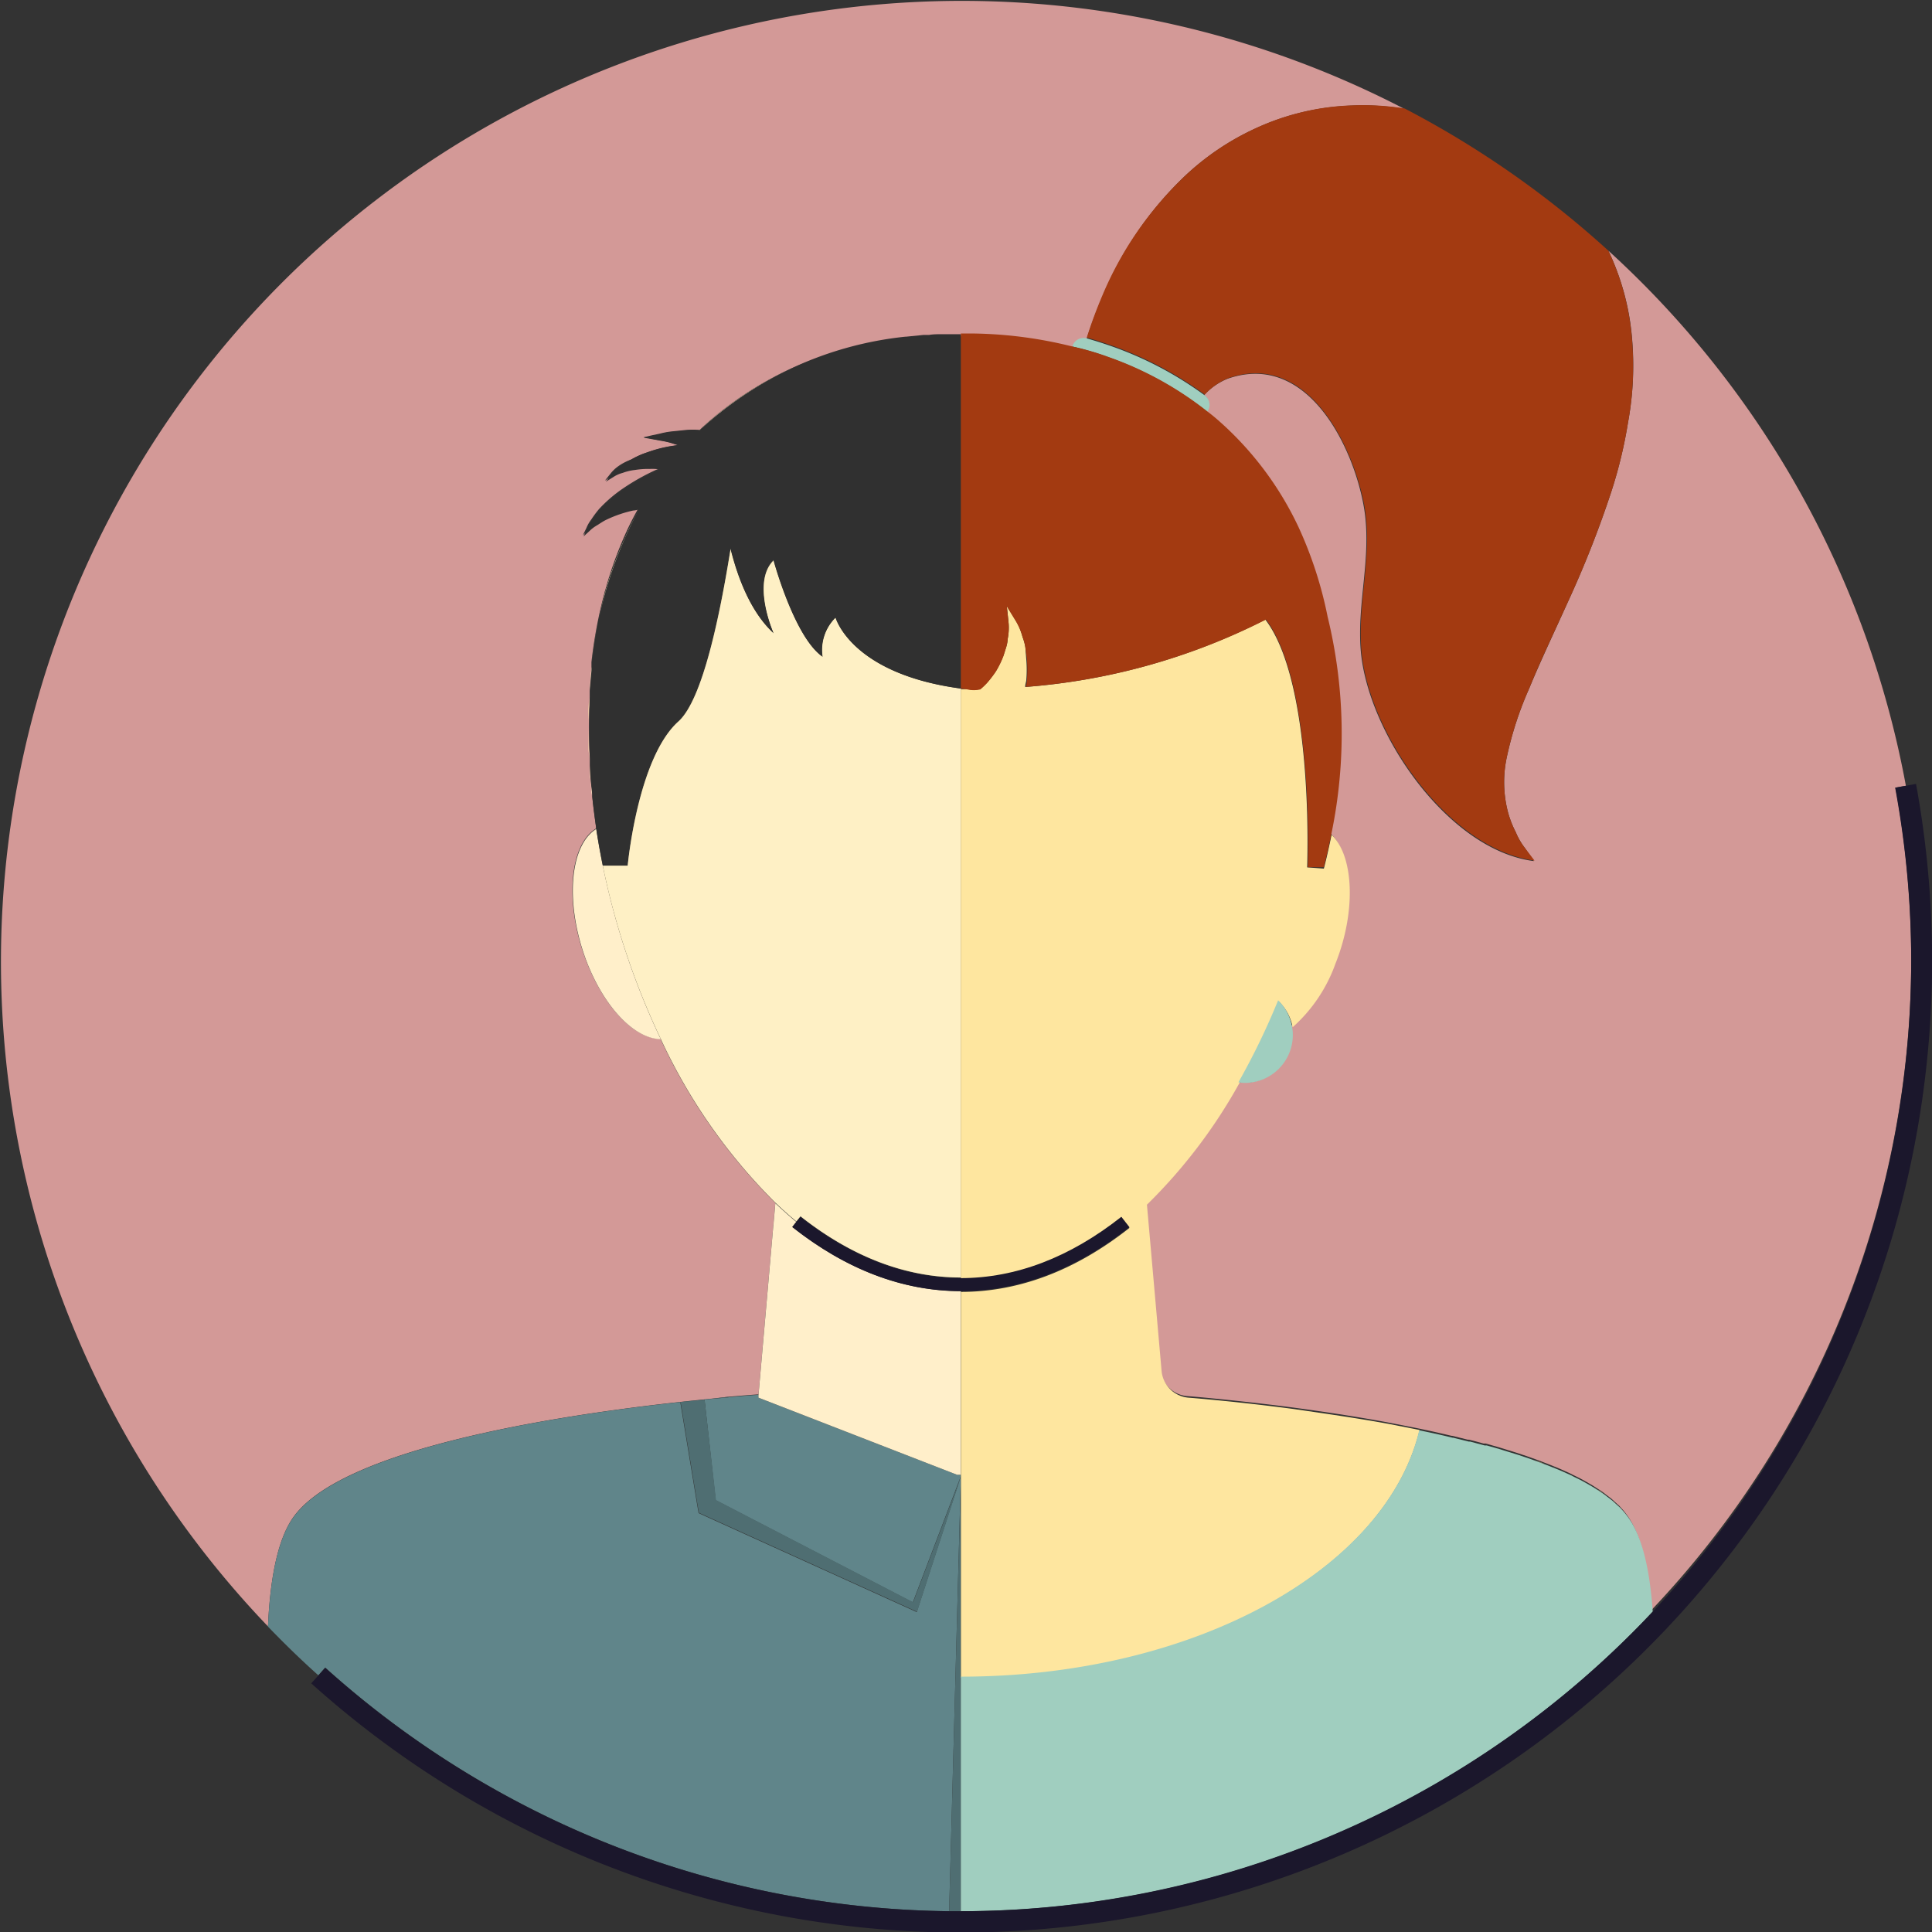 <svg xmlns="http://www.w3.org/2000/svg" viewBox="0 0 184.99 184.99"><rect x="0" y="0" width="184.99" height="184.99" fill="#333333" stroke="none"/><defs><style>.cls-1{fill:#303030;}.cls-2{fill:#d39997;}.cls-3{fill:#ffefca;}.cls-4{fill:#60858a;}.cls-5{fill:#fee69f;}.cls-6{opacity:0.1;}.cls-7{fill:#4f6e72;}.cls-8{fill:#fff;opacity:0.4;}.cls-9{fill:#a0cebf;}.cls-10{fill:#a33a11;}.cls-11{fill:#1b172c;}</style></defs><title>Asset 4</title><g id="Layer_2" data-name="Layer 2"><g id="Layer_1-2" data-name="Layer 1"><polygon class="cls-1" points="86.23 46 92.23 66 96.23 38 92.23 32 86.23 46"/><path class="cls-2" d="M25.66,155.73c.2-4.59.93-8.55,2.59-10.68,5.41-7,28.92-10.05,39.35-11.07l2.15-.24v0c1.8-.16,2.88-.23,2.88-.23h0l1.42-16.23h0l.19-2.1a53.93,53.93,0,0,1-11-15.72c-2.44,0-5.33-2.91-7.07-7.36-2.12-5.44-1.72-11.15.9-12.77l0-.18c-.14-1-.26-1.93-.36-2.89,0-.08,0-.15,0-.23,0-.26,0-.53-.08-.79-.06-.65-.1-1.3-.14-2,0-.23,0-.46,0-.69-.05-1-.08-2-.08-3s0-1.9.07-2.82c0-.22,0-.44,0-.66q.06-.94.15-1.86c0-.15,0-.3,0-.45l0-.36a44.71,44.71,0,0,1,1.26-6.68c0-.08.05-.16.07-.24a37.46,37.46,0,0,1,1.84-5.17l0,0c.4-.92.85-1.79,1.32-2.64-.18,0-.37,0-.54.09a11.71,11.71,0,0,0-2.57.88c-.36.17-.65.39-.94.56a3.44,3.44,0,0,0-.69.53l-.57.52.34-.7a3.37,3.37,0,0,1,.46-.8,10.43,10.43,0,0,1,.74-1,13.33,13.33,0,0,1,2.33-2,21.34,21.34,0,0,1,3.09-1.74c.14-.06.28-.11.41-.18a5.79,5.79,0,0,0-1-.05,8.14,8.14,0,0,0-1.44.1,4.91,4.91,0,0,0-1.2.29,3,3,0,0,0-.88.39l-.74.46.55-.69a3.52,3.52,0,0,1,.76-.71A4.84,4.84,0,0,1,60.45,44,7.73,7.73,0,0,1,62,43.3a12.66,12.66,0,0,1,1.77-.5c.37-.08.77-.13,1.16-.19l-.65-.21a8.53,8.53,0,0,0-1.06-.23L62.35,42l-.74-.13.73-.17.84-.18a7.73,7.73,0,0,1,1.12-.21l1.36-.14a7.3,7.3,0,0,1,1.32,0,32.22,32.22,0,0,1,11.13-6.83l.36-.12,1.26-.43.23-.06c.48-.15,1-.28,1.43-.41l.34-.08L83.08,33l.49-.09c.41-.09.82-.17,1.24-.24l.5-.07c.41-.07.83-.13,1.25-.18h.09l.39,0,1.31-.14h0l.53,0h.24c.34,0,.67,0,1-.06h0l1.43,0H92v-.1h1a41.11,41.11,0,0,1,9.63,1.21v0a1.13,1.13,0,0,1,1.39-.78h0c.41-1.32.9-2.66,1.48-4A33.87,33.87,0,0,1,113.3,17a25.08,25.08,0,0,1,7-4.74,23.84,23.84,0,0,1,9.14-2.15,24.71,24.71,0,0,1,5,.3A92,92,0,0,0,25.66,155.73Z"/><path class="cls-2" d="M155.89,40.41A44,44,0,0,1,154.31,47a99.73,99.73,0,0,1-4.14,10.54c-1.4,3.1-2.71,5.87-3.74,8.36a33.25,33.25,0,0,0-2.16,6.63,11.38,11.38,0,0,0,.1,5.16,9.77,9.77,0,0,0,.77,2,6.51,6.51,0,0,0,.86,1.49l.87,1.27C138.61,81.39,131,70.2,130.3,62.37c-.41-4.77,1.14-9.2.26-14-1.07-5.85-5.49-14.72-13-12.11a6.1,6.1,0,0,0-2.26,1.57l0,0a1.13,1.13,0,0,1,.23,1.58l0,0c.54.43,1.07.87,1.57,1.33a31.34,31.34,0,0,1,7.11,9.7,38.51,38.51,0,0,1,2.79,8.59,47.17,47.17,0,0,1,.37,20.75c2.13,2,2.34,7.3.37,12.34a14.8,14.8,0,0,1-4.1,6.09,4,4,0,0,1,.09.85,4.6,4.6,0,0,1-4.6,4.6,4.07,4.07,0,0,1-.61-.06,50.69,50.69,0,0,1-8.83,11.6l1.41,16a2.83,2.83,0,0,0,2.49,2.47c1.25.1,2.26.2,1.2.1,2.25.21,5.42.53,9,1,2.82.38,5.91.84,9,1.41l2.4.47c1.27.25,2.54.53,3.79.83h.07l1.49.37.13,0,1.39.37.2,0,1.3.37.25.08,1.2.37.29.09,1.13.38.3.11c.36.13.71.25,1.05.39l.32.12,1,.4.33.14.89.4.33.17c.27.13.54.26.8.4l.34.19.71.41.34.22c.2.13.42.26.61.4s.22.17.34.26l.51.39.36.33.38.34c.22.24.43.47.61.71,1.48,1.91,2.23,5.27,2.51,9.24A90.66,90.66,0,0,0,183,92a91.71,91.71,0,0,0-1.51-16.58l1-.18A91.82,91.82,0,0,0,154,24a24.07,24.07,0,0,1,2.27,8.38A29.93,29.93,0,0,1,155.89,40.41Z"/><path class="cls-3" d="M57.1,79.45s0,0,0-.08c-2.62,1.62-3,7.33-.9,12.77,1.74,4.45,4.63,7.34,7.07,7.36A72.52,72.52,0,0,1,57.1,79.45Z"/><path class="cls-4" d="M90.88,183,92,141.44v-.08l-4,12.31-.22.69-.72-.33-19.38-8.79-.79-.36-.17-1-1.58-9.6L67.6,134c-10.43,1-33.94,4.07-39.35,11.07-1.66,2.13-2.39,6.09-2.59,10.68,1.55,1.61,3.15,3.17,4.82,4.66l.66-.74A90.81,90.81,0,0,0,90.88,183Z"/><path class="cls-4" d="M69.75,133.8l-2.29.2,1.07,9.65,18.87,9.78L92,141.35v-.14h-.36l-19-7.37a2.89,2.89,0,0,1,0-.29h0s-1.08.07-2.88.23Z"/><path class="cls-5" d="M83.08,33l.49-.09Z"/><path class="cls-5" d="M79.73,33.82l.23-.06Z"/><path class="cls-5" d="M81.39,33.35l.34-.08Z"/><path class="cls-5" d="M59.85,51.41l0,0Z"/><path class="cls-5" d="M78.11,34.37l.36-.12Z"/><path class="cls-5" d="M84.81,32.62l.5-.07Z"/><path class="cls-5" d="M57.94,56.82c0-.08.05-.16.07-.24C58,56.66,58,56.74,57.94,56.82Z"/><path class="cls-5" d="M89.15,32.14h0Z"/><path class="cls-5" d="M56.46,73.33c0,.65.08,1.3.14,2-.06-.65-.1-1.3-.14-2Z"/><path class="cls-5" d="M56.6,64.31q-.09.91-.15,1.86h0Q56.51,65.23,56.6,64.31Z"/><path class="cls-5" d="M56.34,69.65c0,1,0,2,.08,3h0C56.37,71.64,56.34,70.64,56.34,69.65Z"/><path class="cls-5" d="M56.41,66.83c0,.92-.07,1.86-.07,2.82,0-1,0-1.9.07-2.82Z"/><path class="cls-5" d="M88.38,32.18h0Z"/><path class="cls-5" d="M86.62,32.36h0Z"/><path class="cls-5" d="M90.17,32.08h0Z"/><path class="cls-5" d="M87,32.32l-.39,0h0Z"/><path class="cls-5" d="M57.1,79.45c0-.08,0-.17,0-.26l0,.18S57.1,79.43,57.1,79.45Z"/><path class="cls-3" d="M91.64,141.21H92V123.62h0c-5.56,0-11-2.07-16.14-6.14l.38-.48c-.67-.56-1.34-1.16-2-1.79l-.19,2.1-1.42,16.23h0a2.89,2.89,0,0,0,0,.29Z"/><polygon class="cls-2" points="74.24 115.22 74.24 115.22 74.05 117.32 74.06 117.32 74.24 115.22"/><polygon class="cls-6" points="74.24 115.22 74.24 115.22 74.05 117.32 74.06 117.32 74.24 115.22"/><path class="cls-7" d="M92,141.44,90.88,183c.37,0,.74,0,1.12,0V141.44Z"/><path class="cls-7" d="M65.17,134.25l1.58,9.6.17,1,.79.36L87.09,154l.72.33.22-.69,4-12.31h0l-4.6,12.08-18.87-9.78L67.46,134l2.29-.2v-.06L67.6,134Z"/><path class="cls-2" d="M78.47,34.25l1.26-.43Z"/><path class="cls-8" d="M78.47,34.25l1.26-.43Z"/><path class="cls-2" d="M92,32h0Z"/><path class="cls-8" d="M92,32h0Z"/><path class="cls-2" d="M58,56.58a37.46,37.46,0,0,1,1.84-5.17A37.46,37.46,0,0,0,58,56.58Z"/><path class="cls-8" d="M58,56.58a37.46,37.46,0,0,1,1.84-5.17A37.46,37.46,0,0,0,58,56.58Z"/><path class="cls-2" d="M80,33.76c.48-.15,1-.28,1.43-.41C80.91,33.48,80.44,33.61,80,33.76Z"/><path class="cls-8" d="M80,33.76c.48-.15,1-.28,1.43-.41C80.91,33.48,80.44,33.61,80,33.76Z"/><path class="cls-2" d="M85.31,32.55c.41-.07.83-.13,1.25-.18C86.14,32.42,85.72,32.48,85.31,32.55Z"/><path class="cls-8" d="M85.31,32.55c.41-.07.83-.13,1.25-.18C86.14,32.42,85.72,32.48,85.31,32.55Z"/><path class="cls-2" d="M89.15,32.14c.34,0,.67,0,1-.06C89.82,32.09,89.49,32.12,89.15,32.14Z"/><path class="cls-8" d="M89.15,32.14c.34,0,.67,0,1-.06C89.82,32.09,89.49,32.12,89.15,32.14Z"/><path class="cls-2" d="M63.26,99.5h0a53.93,53.93,0,0,0,11,15.72h0A53.93,53.93,0,0,1,63.26,99.5Z"/><path class="cls-8" d="M63.26,99.5h0a53.93,53.93,0,0,0,11,15.72h0A53.93,53.93,0,0,1,63.26,99.5Z"/><path class="cls-2" d="M57.94,56.82a44.71,44.71,0,0,0-1.26,6.68h0A44.71,44.71,0,0,1,57.94,56.82Z"/><path class="cls-8" d="M57.94,56.82a44.71,44.71,0,0,0-1.26,6.68h0A44.71,44.71,0,0,1,57.94,56.82Z"/><path class="cls-2" d="M83.57,32.86c.41-.09.82-.17,1.24-.24C84.39,32.69,84,32.77,83.57,32.86Z"/><path class="cls-8" d="M83.57,32.86c.41-.09.82-.17,1.24-.24C84.39,32.69,84,32.77,83.57,32.86Z"/><path class="cls-2" d="M61.19,48.74c-.47.85-.92,1.72-1.32,2.64.4-.92.85-1.79,1.32-2.64Z"/><path class="cls-8" d="M61.19,48.74c-.47.85-.92,1.72-1.32,2.64.4-.92.85-1.79,1.32-2.64Z"/><path class="cls-2" d="M56.65,63.86c0,.15,0,.3,0,.45,0-.15,0-.3,0-.45Z"/><path class="cls-8" d="M56.65,63.86c0,.15,0,.3,0,.45,0-.15,0-.3,0-.45Z"/><path class="cls-2" d="M88.35,32.18,87,32.32Z"/><path class="cls-8" d="M88.35,32.18,87,32.32Z"/><path class="cls-2" d="M56.7,76.3h0c.1,1,.22,1.93.36,2.89C56.92,78.23,56.8,77.27,56.7,76.3Z"/><path class="cls-8" d="M56.7,76.3h0c.1,1,.22,1.93.36,2.89C56.92,78.23,56.8,77.27,56.7,76.3Z"/><path class="cls-2" d="M56.6,75.28c0,.26,0,.53.08.79h0C56.65,75.8,56.63,75.54,56.6,75.28Z"/><path class="cls-8" d="M56.6,75.28c0,.26,0,.53.08.79h0C56.65,75.8,56.63,75.54,56.6,75.28Z"/><path class="cls-2" d="M78.11,34.37A32.22,32.22,0,0,0,67,41.2h0A32.22,32.22,0,0,1,78.11,34.37Z"/><path class="cls-8" d="M78.11,34.37A32.22,32.22,0,0,0,67,41.2h0A32.22,32.22,0,0,1,78.11,34.37Z"/><path class="cls-2" d="M81.73,33.27,83.08,33Z"/><path class="cls-8" d="M81.73,33.27,83.08,33Z"/><path class="cls-3" d="M57.1,79.45a72.52,72.52,0,0,0,6.16,20h0A72.52,72.52,0,0,1,57.1,79.45Z"/><path class="cls-8" d="M57.1,79.45a72.52,72.52,0,0,0,6.16,20h0A72.52,72.52,0,0,1,57.1,79.45Z"/><path class="cls-5" d="M56.68,63.5a39.76,39.76,0,0,1,4.55-14.77h0c-.47.85-.92,1.72-1.32,2.64l0,0A37.46,37.46,0,0,0,58,56.58c0,.08,0,.16-.07.24A44.71,44.71,0,0,0,56.68,63.5Z"/><path class="cls-8" d="M56.68,63.5a39.76,39.76,0,0,1,4.55-14.77h0c-.47.85-.92,1.72-1.32,2.64l0,0A37.46,37.46,0,0,0,58,56.58c0,.08,0,.16-.07.24A44.71,44.71,0,0,0,56.68,63.5Z"/><path class="cls-5" d="M56.34,69.65c0,1,0,2,.08,3C56.37,71.64,56.34,70.64,56.34,69.65Z"/><path class="cls-8" d="M56.34,69.65c0,1,0,2,.08,3C56.37,71.64,56.34,70.64,56.34,69.65Z"/><path class="cls-5" d="M90.17,32.08h0c-.34,0-.67,0-1,.06H89C89.36,32.12,89.76,32.09,90.17,32.08Z"/><path class="cls-8" d="M90.17,32.08h0c-.34,0-.67,0-1,.06H89C89.36,32.12,89.76,32.09,90.17,32.08Z"/><path class="cls-5" d="M57.1,79.45a72.52,72.52,0,0,0,6.16,20,53.93,53.93,0,0,0,11,15.72h0c.65.62,1.32,1.22,2,1.78l.39-.49c4.92,3.89,10.09,5.86,15.36,5.86V65.93c-10.54-1.41-12-6.8-12-6.8a4.37,4.37,0,0,0-1.24,3.77c-2.68-1.82-4.69-9.25-4.69-9.25-2.16,2.11,0,7,0,7-2.18-2-3.42-5.27-4.12-8.13-1,6.23-2.65,14.45-5,16.56-3.91,3.5-4.86,13.81-4.86,13.81H57.71c-.44-2.17-.78-4.36-1-6.54.1,1,.22,1.93.36,2.89C57.07,79.28,57.09,79.37,57.1,79.45Z"/><path class="cls-8" d="M57.1,79.45a72.52,72.52,0,0,0,6.16,20,53.93,53.93,0,0,0,11,15.72h0c.65.62,1.32,1.22,2,1.78l.39-.49c4.92,3.89,10.09,5.86,15.36,5.86V65.93c-10.54-1.41-12-6.8-12-6.8a4.37,4.37,0,0,0-1.24,3.77c-2.68-1.82-4.69-9.25-4.69-9.25-2.16,2.11,0,7,0,7-2.18-2-3.42-5.27-4.12-8.13-1,6.23-2.65,14.45-5,16.56-3.91,3.5-4.86,13.81-4.86,13.81H57.71c-.44-2.17-.78-4.36-1-6.54.1,1,.22,1.93.36,2.89C57.07,79.28,57.09,79.37,57.1,79.45Z"/><path class="cls-5" d="M56.41,66.83c0,.92-.07,1.86-.07,2.82C56.34,68.69,56.37,67.75,56.41,66.83Z"/><path class="cls-8" d="M56.41,66.83c0,.92-.07,1.86-.07,2.82C56.34,68.69,56.37,67.75,56.41,66.83Z"/><path class="cls-5" d="M56.46,73.33c0,.65.08,1.3.14,2,0,.26,0,.52.08.79C56.58,75.15,56.51,74.24,56.46,73.33Z"/><path class="cls-8" d="M56.46,73.33c0,.65.08,1.3.14,2,0,.26,0,.52.08.79C56.58,75.15,56.51,74.24,56.46,73.33Z"/><path class="cls-5" d="M88.38,32.18h0L87,32.32l-.35,0Z"/><path class="cls-8" d="M88.38,32.18h0L87,32.32l-.35,0Z"/><path class="cls-5" d="M67,41.21a34,34,0,0,1,19.62-8.85h-.06c-.42.05-.84.11-1.25.18l-.5.07c-.42.07-.83.15-1.24.24l-.49.09-1.35.32-.34.08c-.48.13-1,.26-1.43.41l-.23.06-1.26.43-.36.12A32.22,32.22,0,0,0,67,41.2Z"/><path class="cls-8" d="M67,41.21a34,34,0,0,1,19.62-8.85h-.06c-.42.05-.84.11-1.25.18l-.5.07c-.42.07-.83.15-1.24.24l-.49.09-1.35.32-.34.08c-.48.13-1,.26-1.43.41l-.23.06-1.26.43-.36.12A32.22,32.22,0,0,0,67,41.2Z"/><path class="cls-5" d="M56.65,63.86c0,.15,0,.3,0,.45q-.09.91-.15,1.86C56.5,65.38,56.56,64.61,56.65,63.86Z"/><path class="cls-8" d="M56.65,63.86c0,.15,0,.3,0,.45q-.09.91-.15,1.86C56.5,65.38,56.56,64.61,56.65,63.86Z"/><polygon class="cls-2" points="74.24 115.22 74.24 115.22 74.24 115.22 74.24 115.22 74.24 115.22"/><polygon class="cls-6" points="74.24 115.22 74.24 115.22 74.24 115.22 74.24 115.22 74.24 115.22"/><polygon class="cls-8" points="74.24 115.22 74.24 115.22 74.24 115.22 74.24 115.22 74.24 115.22"/><polygon class="cls-5" points="74.24 115.22 74.24 115.22 74.24 115.22 74.24 115.22 74.24 115.22"/><polygon class="cls-6" points="74.24 115.22 74.24 115.22 74.24 115.22 74.24 115.22 74.24 115.22"/><polygon class="cls-8" points="74.24 115.22 74.24 115.22 74.24 115.22 74.24 115.22 74.24 115.22"/><path class="cls-3" d="M76.24,117c-.68-.56-1.35-1.16-2-1.78h0c.65.63,1.32,1.23,2,1.79Z"/><path class="cls-8" d="M76.24,117c-.68-.56-1.35-1.16-2-1.78h0c.65.63,1.32,1.23,2,1.79Z"/><path class="cls-1" d="M57.71,82.84h2.35S61,72.53,64.92,69c2.36-2.11,4-10.33,5-16.56.7,2.86,1.94,6.11,4.12,8.13,0,0-2.16-4.84,0-7,0,0,2,7.43,4.69,9.25A4.37,4.37,0,0,1,80,59.13s1.47,5.39,12,6.8h0V32h-.4l-1.43,0h0c-.41,0-.81,0-1.21.07h0l-.53,0h0l-1.69.17h-.07A34,34,0,0,0,67,41.21h0a7.3,7.3,0,0,0-1.32,0l-1.36.14a7.73,7.73,0,0,0-1.12.21l-.84.18-.73.17.74.13.83.15a8.53,8.53,0,0,1,1.06.23l.65.21c-.39.06-.79.11-1.16.19a12.66,12.66,0,0,0-1.77.5,7.73,7.73,0,0,0-1.51.66,4.84,4.84,0,0,0-1.16.75,3.52,3.52,0,0,0-.76.71l-.55.69.74-.46a3,3,0,0,1,.88-.39A4.91,4.91,0,0,1,60.8,45a8.14,8.14,0,0,1,1.44-.1,5.79,5.79,0,0,1,1,.05c-.13.07-.27.12-.41.18a21.34,21.34,0,0,0-3.09,1.74,13.33,13.33,0,0,0-2.33,2,10.43,10.43,0,0,0-.74,1,3.37,3.37,0,0,0-.46.8l-.34.7.57-.52a3.44,3.44,0,0,1,.69-.53c.29-.17.58-.39.94-.56a11.71,11.71,0,0,1,2.57-.88c.17,0,.36-.06.54-.09h0A39.76,39.76,0,0,0,56.68,63.5h0l0,.36h0c-.09.75-.15,1.52-.2,2.31h0c0,.22,0,.44,0,.66h0c0,.92-.07,1.86-.07,2.82s0,2,.08,3h0c0,.23,0,.46,0,.69h0c0,.91.12,1.82.22,2.74h0c0,.08,0,.15,0,.23h0C56.93,78.48,57.27,80.67,57.71,82.84Z"/><path class="cls-5" d="M140.79,138l1.39.37Z"/><path class="cls-5" d="M139.17,137.57l1.49.37Z"/><path class="cls-5" d="M145.42,139.3l1.13.38Z"/><path class="cls-5" d="M143.93,138.84l1.2.37Z"/><path class="cls-5" d="M142.38,138.39l1.3.37Z"/><path class="cls-5" d="M150.74,141.41c.27.13.54.26.8.4C151.28,141.67,151,141.54,150.74,141.41Z"/><path class="cls-5" d="M146.85,139.79l1.05.39C147.56,140,147.21,139.92,146.85,139.79Z"/><path class="cls-5" d="M153.54,143c-.19-.14-.41-.27-.61-.4C153.13,142.76,153.35,142.89,153.54,143Z"/><path class="cls-5" d="M154.39,143.68l-.51-.39Z"/><path class="cls-5" d="M155.13,144.35l-.38-.34Z"/><path class="cls-5" d="M148.22,140.3l1,.4Z"/><path class="cls-5" d="M152.59,142.41l-.71-.41Z"/><path class="cls-5" d="M149.52,140.84l.89.4Z"/><path class="cls-5" d="M125.16,83.05s.7-17.56-4-23.72a60.91,60.91,0,0,1-23,6.45c0-.2.06-.39.1-.58a11.76,11.76,0,0,0,0-2.14L98.18,62a4.58,4.58,0,0,0-.27-1,5.85,5.85,0,0,0-.66-1.59l-.85-1.39s.07.63.17,1.58a5.49,5.49,0,0,1-.08,1.54,3.38,3.38,0,0,1-.15.82l-.26.82a9.43,9.43,0,0,1-.71,1.46,10.41,10.41,0,0,1-.84,1.1,6.63,6.63,0,0,1-.66.63,2.64,2.64,0,0,1-1.25,0L92,66v0h0v56.44h0c5.28,0,10.45-2,15.38-5.87l.77,1c-5.15,4.07-10.58,6.13-16.14,6.13v17.73h0v19.18h0c22.31,0,40.73-10.29,43.92-23.69,1.07.22,2.13.46,3.18.71-1.25-.3-2.52-.58-3.79-.83l-2.4-.47c-3.11-.57-6.2-1-9-1.41-3.62-.48-6.79-.8-9-1,1.06.1.05,0-1.2-.1a2.83,2.83,0,0,1-2.49-2.47l-1.41-16a50.69,50.69,0,0,0,8.83-11.6,67.8,67.8,0,0,0,3.8-7.85,4.57,4.57,0,0,1,1.32,2.46,14.8,14.8,0,0,0,4.1-6.09c2-5,1.76-10.31-.37-12.34-.21,1-.45,2.13-.74,3.24Z"/><path class="cls-9" d="M122.38,95.78a67.8,67.8,0,0,1-3.8,7.85,4.07,4.07,0,0,0,.61.06,4.6,4.6,0,0,0,4.6-4.6,4,4,0,0,0-.09-.85A4.57,4.57,0,0,0,122.38,95.78Z"/><path class="cls-10" d="M129.46,10.09a23.84,23.84,0,0,0-9.14,2.15,25.08,25.08,0,0,0-7,4.74,33.87,33.87,0,0,0-7.78,11.34c-.58,1.37-1.07,2.71-1.48,4,.81.23,1.62.49,2.42.77a34.27,34.27,0,0,1,8.88,4.69,6.1,6.1,0,0,1,2.26-1.57c7.47-2.61,11.89,6.26,13,12.11.88,4.82-.67,9.25-.26,14,.68,7.83,8.31,19,16.57,20.08L146,81.18a6.51,6.51,0,0,1-.86-1.49,9.77,9.77,0,0,1-.77-2,11.38,11.38,0,0,1-.1-5.16,33.25,33.25,0,0,1,2.16-6.63c1-2.49,2.34-5.26,3.74-8.36A99.73,99.73,0,0,0,154.31,47a44,44,0,0,0,1.58-6.57,29.93,29.93,0,0,0,.37-8A24.07,24.07,0,0,0,154,24,92.2,92.2,0,0,0,134.5,10.39,24.71,24.71,0,0,0,129.46,10.09Z"/><path class="cls-9" d="M92,160.54h0V183h0a90.75,90.75,0,0,0,66.25-28.69c-.28-4-1-7.33-2.51-9.24-.18-.24-.39-.47-.61-.71l-.38-.34-.36-.33-.51-.39c-.12-.09-.22-.18-.34-.26s-.41-.27-.61-.4l-.34-.22-.71-.41-.34-.19c-.26-.14-.53-.27-.8-.4l-.33-.17-.89-.4-.33-.14-1-.4-.32-.12-1.05-.39-.3-.11-1.13-.38-.29-.09-1.2-.37-.25-.08-1.3-.37-.2,0-1.39-.37-.13,0-1.49-.37h-.07c-1-.25-2.11-.49-3.18-.71C132.73,150.25,114.31,160.54,92,160.54Z"/><path class="cls-9" d="M106.08,34.19a32.74,32.74,0,0,1,9.51,5.25l0,0a1.13,1.13,0,0,0-.23-1.58l0,0a34.27,34.27,0,0,0-8.88-4.69c-.8-.28-1.61-.54-2.42-.77h0a1.13,1.13,0,0,0-1.39.78v0C103.8,33.44,105,33.78,106.08,34.19Z"/><path class="cls-10" d="M92,65.93v0l.62.08a2.64,2.64,0,0,0,1.25,0,6.63,6.63,0,0,0,.66-.63,10.41,10.41,0,0,0,.84-1.1,9.43,9.43,0,0,0,.71-1.46l.26-.82a3.38,3.38,0,0,0,.15-.82,5.49,5.49,0,0,0,.08-1.54c-.1-1-.17-1.58-.17-1.58l.85,1.39A5.85,5.85,0,0,1,97.91,61a4.58,4.58,0,0,1,.27,1l.14,1.05a11.76,11.76,0,0,1,0,2.14c0,.19-.07.38-.1.58a60.91,60.91,0,0,0,23-6.45c4.65,6.16,4,23.72,4,23.72h1.53c.29-1.11.53-2.19.74-3.24a47.17,47.17,0,0,0-.37-20.75,38.51,38.51,0,0,0-2.79-8.59,31.34,31.34,0,0,0-7.11-9.7c-.5-.46-1-.9-1.57-1.33a32.74,32.74,0,0,0-9.51-5.25c-1.13-.41-2.28-.75-3.45-1A41.11,41.11,0,0,0,93,31.93H92v34Z"/><path class="cls-11" d="M183,92a91.11,91.11,0,0,1-91,91h0c-.38,0-.75,0-1.12,0a90.81,90.81,0,0,1-59.74-23.31l-.66.74-.68.75A93,93,0,0,0,185,92a93.8,93.8,0,0,0-1.54-16.94l-1,.18-1,.18A91.71,91.71,0,0,1,183,92Z"/><path class="cls-11" d="M107.37,116.51c-4.93,3.89-10.1,5.87-15.38,5.87h0c-5.27,0-10.44-2-15.36-5.86l-.39.49h0l-.38.48c5.15,4.07,10.58,6.14,16.14,6.14h0c5.56,0,11-2.06,16.14-6.13Z"/></g></g></svg>